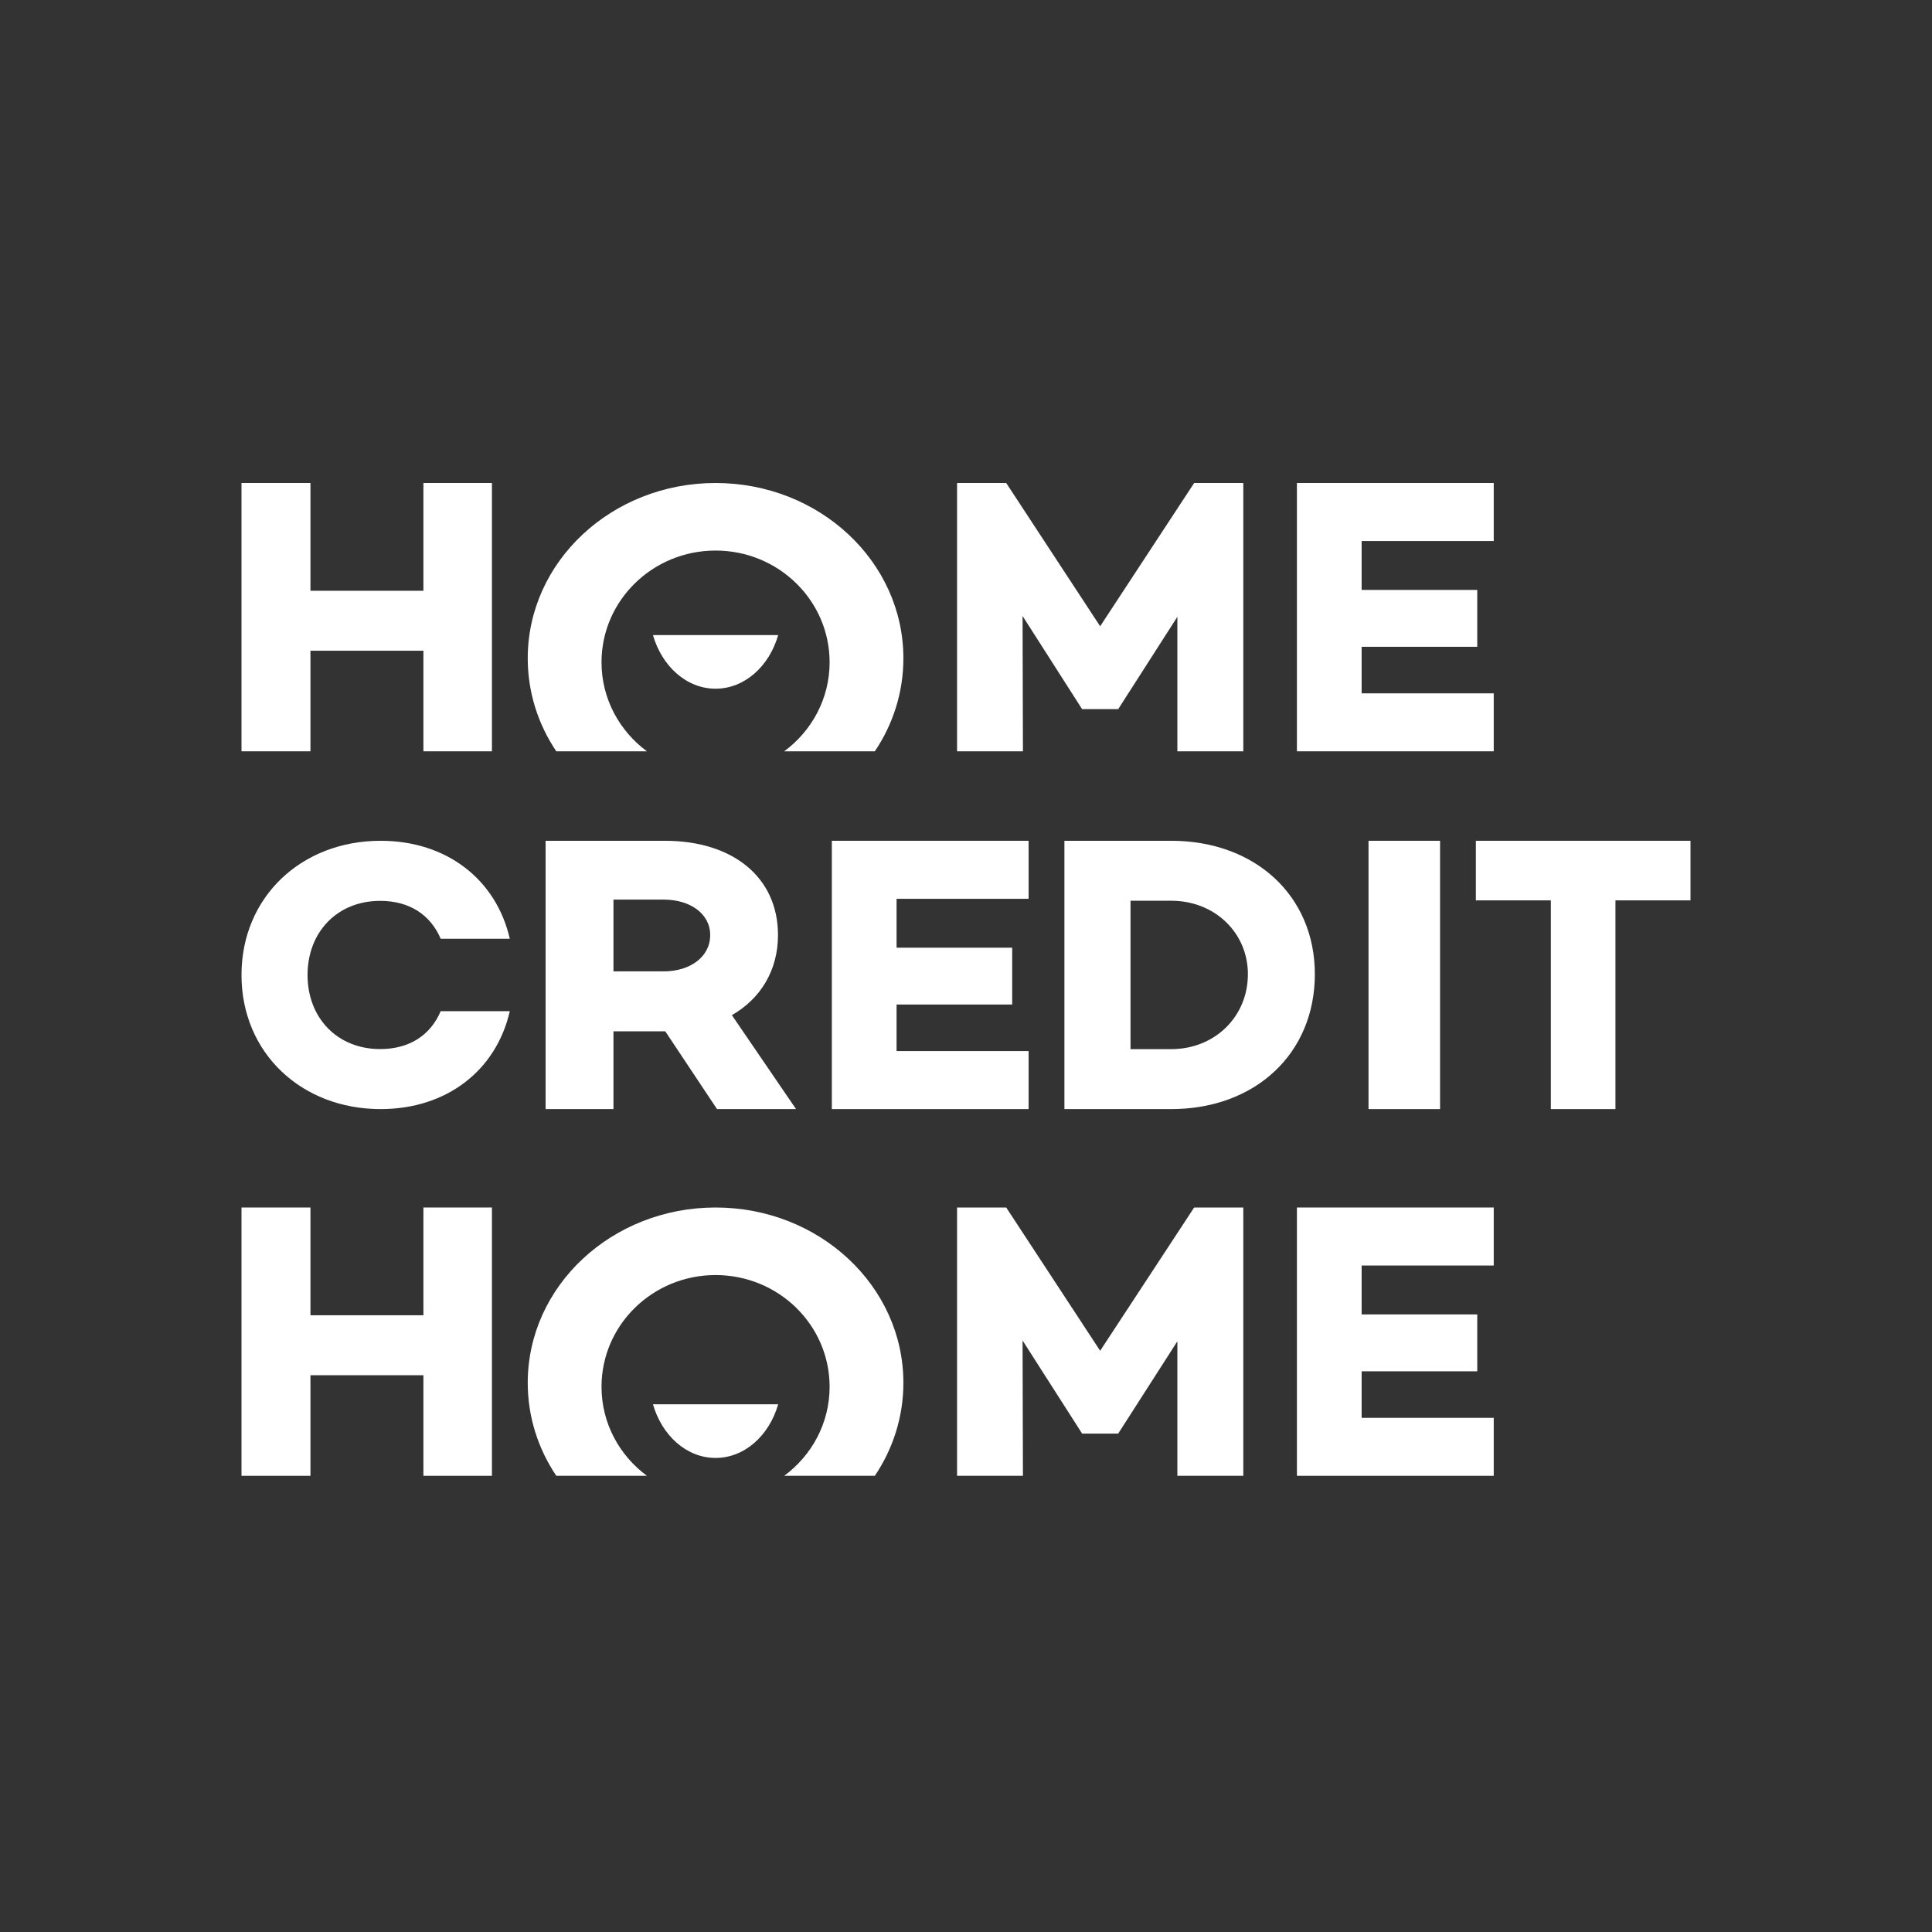<svg width="32" height="32" viewBox="0 0 32 32" fill="none" xmlns="http://www.w3.org/2000/svg">
<rect x="0" y="0" width="32" height="32" fill="#333333" stroke="none"/>
<path fill-rule="evenodd" clip-rule="evenodd" d="M8.148 20V24.444H7.013V22.778H5.142V24.444H4V20H5.142V21.785H7.013V20H8.148Z" fill="white"/>
<path fill-rule="evenodd" clip-rule="evenodd" d="M20.593 24.444H19.501V22.216L18.525 23.738V23.745H17.919V23.738L16.937 22.203L16.943 24.444H15.852V20H16.666L18.222 22.373L19.779 20H20.593V24.444Z" fill="white"/>
<path fill-rule="evenodd" clip-rule="evenodd" d="M22.553 20.961V21.771H24.468V22.713H22.553V23.484H24.741V24.444H21.481V20H24.741V20.961H22.553Z" fill="white"/>
<path fill-rule="evenodd" clip-rule="evenodd" d="M11.852 20C10.134 20 8.741 21.3 8.741 22.904C8.741 23.47 8.914 23.998 9.214 24.444H10.715C10.259 24.107 9.963 23.572 9.963 22.97C9.963 21.947 10.809 21.119 11.852 21.119C12.895 21.119 13.741 21.947 13.741 22.97C13.741 23.572 13.445 24.107 12.989 24.444H14.49C14.79 23.998 14.963 23.47 14.963 22.904C14.963 21.3 13.571 20 11.852 20Z" fill="white"/>
<path fill-rule="evenodd" clip-rule="evenodd" d="M10.815 23.259C10.964 23.777 11.371 24.148 11.852 24.148C12.332 24.148 12.741 23.777 12.889 23.259H10.815Z" fill="white"/>
<path fill-rule="evenodd" clip-rule="evenodd" d="M10.161 16.089H10.992C11.424 16.089 11.763 15.854 11.763 15.488C11.763 15.128 11.424 14.9 10.992 14.9H10.161V16.089ZM11.876 18.37L11.019 17.082H11.012H10.161V18.37H9.037V13.926H11.012C12.135 13.926 12.886 14.527 12.886 15.488C12.886 16.07 12.6 16.54 12.122 16.814L13.185 18.37H11.876Z" fill="white"/>
<path fill-rule="evenodd" clip-rule="evenodd" d="M14.85 14.887V15.697H16.765V16.638H14.85V17.409H17.037V18.37H13.778V13.926H17.037V14.887H14.85Z" fill="white"/>
<path fill-rule="evenodd" clip-rule="evenodd" d="M20.669 16.135C20.669 15.449 20.119 14.919 19.399 14.919H18.725V17.377H19.399C20.119 17.377 20.669 16.841 20.669 16.135ZM21.778 16.135C21.778 17.455 20.786 18.37 19.399 18.37H17.63V13.926H19.399C20.786 13.926 21.778 14.834 21.778 16.135Z" fill="white"/>
<path fill-rule="evenodd" clip-rule="evenodd" d="M22.667 18.37H23.852V13.926H22.667V18.37Z" fill="white"/>
<path fill-rule="evenodd" clip-rule="evenodd" d="M28 14.913H26.757V18.37H25.687V14.913H24.445V13.926H28V14.913Z" fill="white"/>
<path fill-rule="evenodd" clip-rule="evenodd" d="M7.299 16.748C7.132 17.143 6.784 17.376 6.297 17.376C5.587 17.376 5.094 16.86 5.094 16.149C5.094 15.437 5.587 14.921 6.297 14.921C6.784 14.921 7.132 15.155 7.299 15.549H8.444C8.22 14.571 7.402 13.926 6.304 13.926C4.992 13.926 4 14.858 4 16.149C4 17.439 4.992 18.37 6.304 18.37C7.403 18.37 8.22 17.726 8.444 16.748H7.299Z" fill="white"/>
<path fill-rule="evenodd" clip-rule="evenodd" d="M8.148 8V12.444H7.013V10.778H5.142V12.444H4V8H5.142V9.785H7.013V8H8.148Z" fill="white"/>
<path fill-rule="evenodd" clip-rule="evenodd" d="M20.593 12.444H19.501V10.216L18.525 11.739V11.745H17.919V11.739L16.937 10.203L16.943 12.444H15.852V8H16.666L18.222 10.373L19.779 8H20.593V12.444Z" fill="white"/>
<path fill-rule="evenodd" clip-rule="evenodd" d="M22.553 8.961V9.771H24.468V10.713H22.553V11.484H24.741V12.444H21.481V8H24.741V8.961H22.553Z" fill="white"/>
<path fill-rule="evenodd" clip-rule="evenodd" d="M11.852 8C10.134 8 8.741 9.3 8.741 10.904C8.741 11.47 8.914 11.998 9.214 12.444H10.715C10.259 12.107 9.963 11.572 9.963 10.97C9.963 9.947 10.809 9.119 11.852 9.119C12.895 9.119 13.741 9.947 13.741 10.97C13.741 11.572 13.445 12.107 12.989 12.444H14.49C14.79 11.998 14.963 11.47 14.963 10.904C14.963 9.3 13.571 8 11.852 8Z" fill="white"/>
<path fill-rule="evenodd" clip-rule="evenodd" d="M10.815 10.519C10.964 11.036 11.371 11.407 11.852 11.407C12.332 11.407 12.741 11.036 12.889 10.519H10.815Z" fill="white"/>
</svg>
